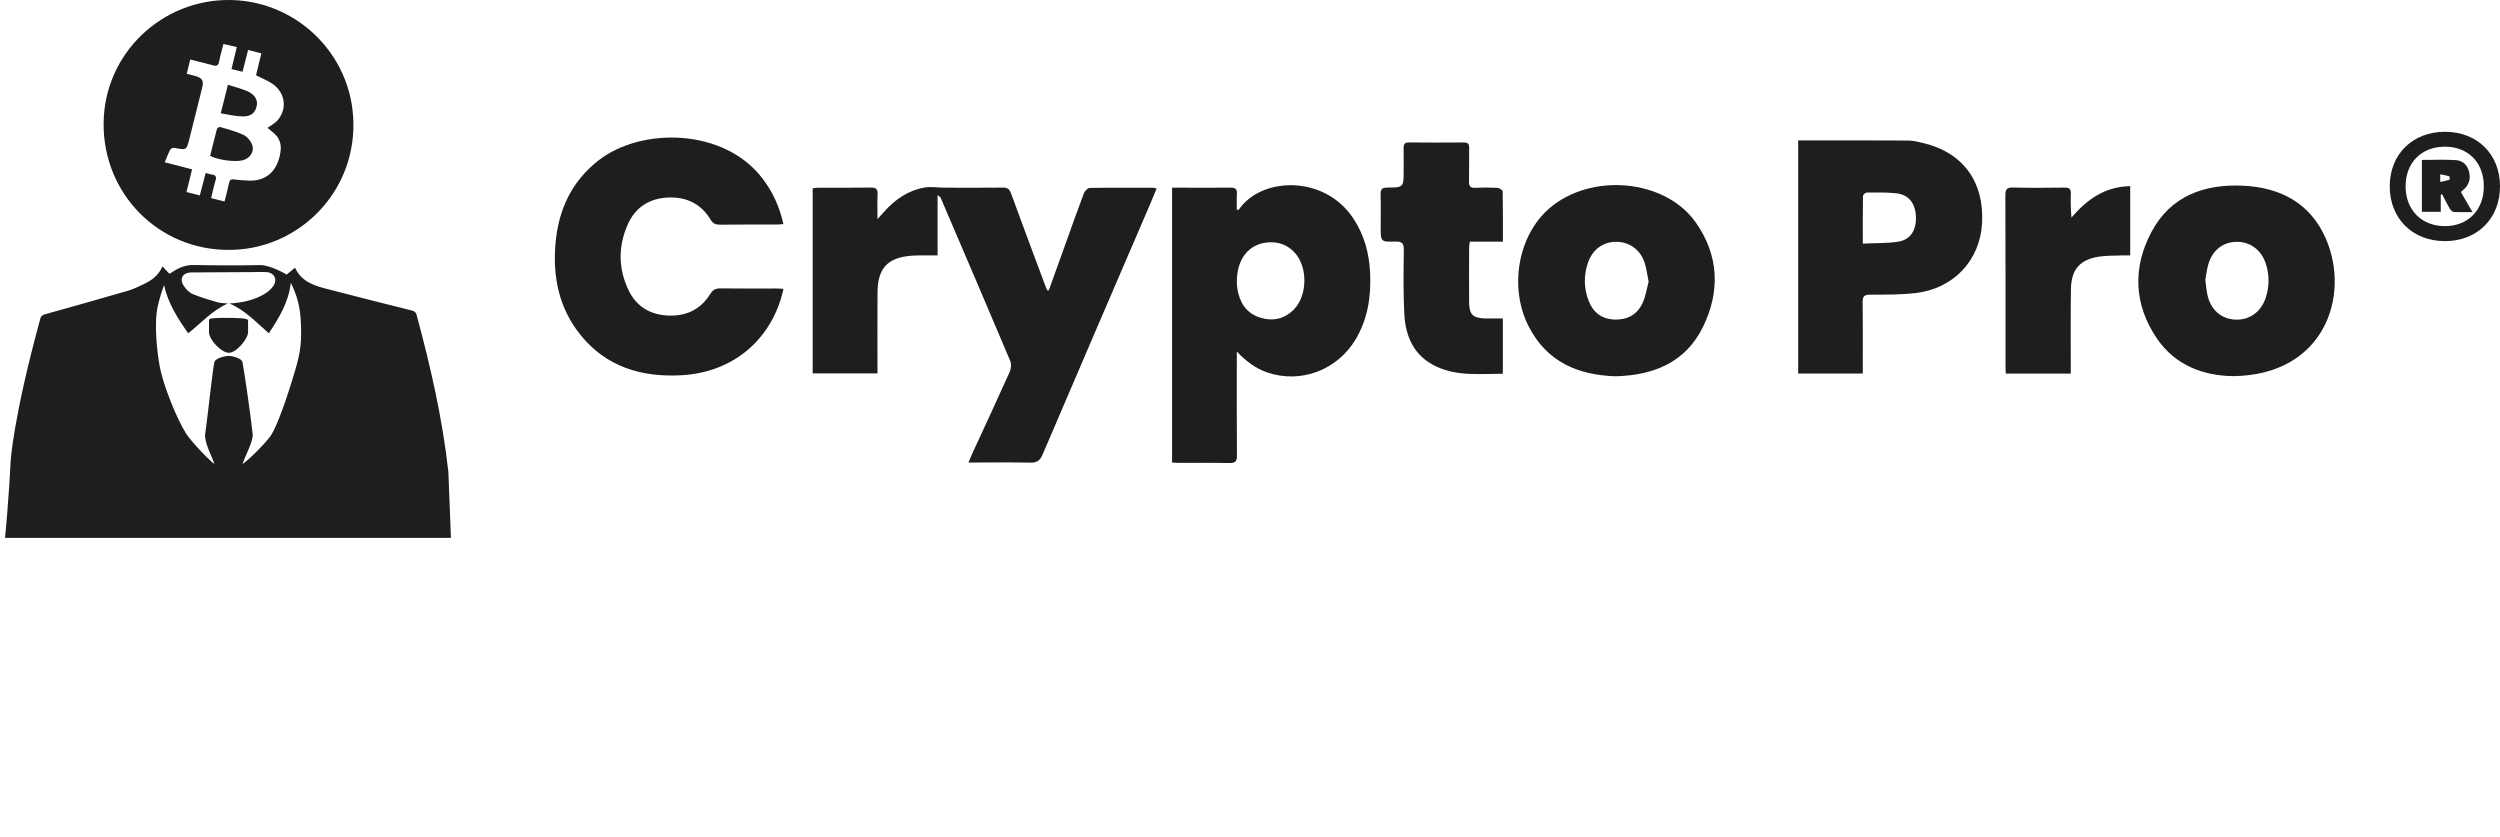 <?xml version="1.0" encoding="UTF-8"?>
<svg id="Layer_1" data-name="Layer 1" xmlns="http://www.w3.org/2000/svg" xmlns:xlink="http://www.w3.org/1999/xlink" viewBox="0 0 1640.04 548.87">
  <defs>
    <style>
      .cls-1 {
        fill: none;
      }

      .cls-1, .cls-2 {
        stroke-width: 0px;
      }

      .cls-3 {
        clip-path: url(#clippath);
      }

      .cls-2 {
        fill: #1e1e1e;
      }
    </style>
    <clipPath id="clippath">
      <rect class="cls-1" width="301.04" height="352.87"/>
    </clipPath>
  </defs>
  <g>
    <path class="cls-2" d="M1614.46,126.15c2.33,4.02,4.75,8.2,7.52,12.98-4.63,0-8.49.14-12.32-.1-.93-.06-2.05-1.26-2.6-2.21-1.77-3.03-3.31-6.18-4.95-9.29-.31.04-.62.08-.93.12v11.31h-12.39v-34.05c7.54,0,14.96-.35,22.33.13,4.37.29,7.56,3.15,8.65,7.69,1.14,4.76-.08,8.82-3.98,11.94-.35.28-.7.58-1.03.89-.08.07-.1.2-.29.6ZM1600.84,119.35c2.2-.47,4.15-.79,6.02-1.38.22-.07.2-2.22-.05-2.3-1.86-.58-3.81-.89-5.97-1.33v5.01Z"/>
    <path class="cls-2" d="M1640.04,122.18c.04,21.15-14.88,36.02-36.12,36-21.31-.03-36.23-14.83-36.22-35.94,0-21.06,14.99-35.83,36.34-35.79,21.15.04,35.97,14.75,36.01,35.74ZM1629.43,122.09c-.08-15.5-10.24-25.82-25.44-25.86-15.53-.03-25.99,10.55-25.88,26.19.11,15.46,10.57,25.93,25.87,25.92,15.18-.02,25.53-10.69,25.45-26.25Z"/>
    <path class="cls-2" d="M688.03,190.47c4-11.13,8.01-22.25,12.01-33.38,3.66-10.17,7.22-20.37,11.08-30.47.55-1.44,2.52-3.32,3.85-3.34,14.01-.23,28.03-.13,42.05-.1.41,0,.82.28,1.72.6-1.66,3.96-3.24,7.84-4.9,11.69-23.34,54.26-46.73,108.5-69.93,162.82-1.71,4.01-3.85,5.33-8.12,5.22-11.73-.29-23.46-.1-35.19-.1h-5.28c.89-2.12,1.47-3.61,2.13-5.05,8.34-18.12,16.77-36.19,24.93-54.39.93-2.07,1.21-5.16.36-7.17-15.03-35.62-30.28-71.16-45.5-106.7-.32-.75-.84-1.43-2.17-1.98v39.43c-2.39,0-4.17-.02-5.95,0-3.66.04-7.33-.08-10.96.19-15.78,1.16-22.38,8.15-22.49,23.97-.11,16-.03,32-.03,48,0,1.64,0,3.29,0,5.26h-42.5v-121.42c1.16-.14,2.32-.4,3.48-.4,11.58-.03,23.16.09,34.74-.09,3.47-.06,4.52,1.11,4.35,4.48-.25,4.95-.06,9.92-.06,16.17,1.93-2.12,3-3.27,4.05-4.46,7.24-8.24,15.9-14.33,26.84-16.23,4.21-.73,8.68.09,13.02.1,12.8.03,25.6.09,38.4-.05,2.9-.03,4.25.93,5.26,3.71,7.25,19.88,14.69,39.68,22.08,59.51.52,1.39,1.1,2.75,1.65,4.13.37.01.74.03,1.11.04Z"/>
    <path class="cls-2" d="M811.37,230.62c0,1.59,0,3.19,0,4.78,0,21.18-.09,42.35.08,63.53.03,3.87-1.18,4.9-4.93,4.82-11.12-.23-22.24-.07-33.36-.09-1.33,0-2.67-.15-4.27-.25V123.13h9.64c9.6,0,19.2.11,28.79-.06,3.25-.06,4.32,1.07,4.11,4.24-.23,3.43-.05,6.89-.05,10.39.79-.09,1.21-.02,1.31-.16,14.35-21.37,55.76-23.23,75.02,5.6,7.41,11.1,10.62,23.45,11.14,36.66.59,15.05-1.62,29.47-9.42,42.65-12.04,20.35-36.16,29.41-58.07,21.88-7.73-2.66-13.94-7.37-19.98-13.7ZM811.39,185.05c.08,1.03.05,2.88.37,4.67,1.56,8.83,5.81,15.73,14.75,18.57,8.33,2.66,15.99,1.12,22.25-5.23,9.04-9.18,9.27-27.86.58-37.32-4.75-5.17-10.78-7.32-17.66-6.71-12.6,1.1-20.35,10.86-20.28,26.03Z"/>
    <path class="cls-2" d="M513.98,189.5c-.68,2.62-1.15,4.8-1.82,6.91-9.3,29.5-33.94,48.27-65.81,49.8-25.84,1.24-48.7-5.63-65.52-26.46-14.26-17.67-18.38-38.44-16.36-60.6,1.98-21.73,10.56-40.13,28.08-53.85,28.07-21.98,82.2-21.39,107.51,11.61,6.77,8.83,11.33,18.63,13.85,30.08-1.73.13-3.15.32-4.58.32-12.34.02-24.68-.07-37.01.08-2.89.03-4.62-.72-6.2-3.35-6.24-10.34-15.81-14.93-27.67-14.46-12.34.48-21.63,6.35-26.65,17.68-6.3,14.23-6.25,28.77.43,42.9,4.88,10.34,13.43,15.94,24.85,16.77,12.22.89,22.18-3.39,28.79-13.97,1.78-2.85,3.66-3.84,6.93-3.78,12.03.19,24.06.07,36.1.08,1.49,0,2.97.13,5.07.23Z"/>
    <path class="cls-2" d="M1179.62,92.11c24.3,0,48.19-.07,72.08.08,3.45.02,6.94.93,10.34,1.75,25.71,6.18,39.71,25.41,38.24,52.4-1.33,24.39-18.59,42.97-43.5,45.89-9.93,1.17-20.04,1.07-30.07,1.09-3.92,0-4.83,1.26-4.78,4.96.19,13.86.08,27.72.08,41.58v5.17h-42.38V92.11ZM1222.03,159.81c8.1-.38,15.71-.12,23.11-1.25,8.12-1.23,12.09-7.53,11.74-16.42-.35-8.88-4.83-14.52-13.12-15.37-6.32-.65-12.74-.49-19.11-.44-.88,0-2.49,1.45-2.51,2.25-.17,10.13-.11,20.25-.11,31.23Z"/>
    <path class="cls-2" d="M1059.93,246.85c-24.87-.75-45.08-9.51-56.94-32.42-13.26-25.61-7.21-59.84,13.31-77.66,27.25-23.66,75.96-19.43,96.09,9.08,15.29,21.65,16.23,45.45,4.68,68.83-11.49,23.26-32.53,31.52-57.14,32.16ZM1081.53,184.84c-.98-4.74-1.41-8.87-2.71-12.71-2.88-8.51-10.09-13.52-18.62-13.5-8.57.02-15.48,5.02-18.46,13.69-2.88,8.35-2.74,16.79.42,25.01,2.95,7.67,8.71,12,17.01,12.3,8.37.3,14.95-3.29,18.43-10.92,2.04-4.46,2.74-9.52,3.92-13.87Z"/>
    <path class="cls-2" d="M1464.7,246.75c-18.66-.3-37.45-6.63-49.76-24.74-15.17-22.33-16.01-46.59-3.41-70.09,12.52-23.34,34.44-31.24,59.72-30.11,24.6,1.1,44.41,11.37,54.58,34.81,16.35,37.67-1.22,89.69-61.14,90.13ZM1446.72,183.61c.51,3.72.72,6.77,1.36,9.72,2.13,9.82,8.94,15.86,18.19,16.34,9.37.48,17.1-5.03,20.17-14.59,2.39-7.45,2.35-14.99-.14-22.41-2.99-8.91-10.4-14.22-19.2-14.03-8.73.19-15.62,5.45-18.33,14.45-1.09,3.6-1.45,7.41-2.04,10.52Z"/>
    <path class="cls-2" d="M985.92,158.53h-21.74c-.16,1.55-.41,2.84-.41,4.14-.03,11.89-.07,23.77,0,35.66.05,7.95,2.48,10.37,10.37,10.56,3.78.09,7.57.02,11.75.02v36.28c-14.86-.04-29.88,1.83-43.93-4.87-14.24-6.8-19.91-19.34-20.7-34.14-.74-13.98-.51-28.03-.34-42.04.05-4.29-.96-5.83-5.49-5.68-9.66.32-9.67.08-9.67-9.39,0-7.16.15-14.33-.06-21.48-.1-3.31.8-4.53,4.32-4.54,10.8-.01,10.8-.16,10.8-11.09,0-4.88.08-9.75-.03-14.63-.06-2.56.52-3.92,3.52-3.89,12.04.13,24.08.1,36.11.02,2.66-.02,3.4,1.1,3.37,3.57-.1,7.31.09,14.63-.09,21.94-.08,3.12.82,4.38,4.11,4.22,4.86-.24,9.76-.22,14.62.05,1.2.07,3.33,1.48,3.35,2.32.23,10.78.15,21.57.15,32.97Z"/>
    <path class="cls-2" d="M1358.46,245.08h-42.59c-.08-1.72-.22-3.33-.22-4.95-.01-37.31.05-74.62-.1-111.93-.02-3.92.87-5.29,5.02-5.18,11.26.29,22.54.2,33.8.04,3.2-.04,4.29.99,4.14,4.19-.23,5.07-.06,10.17.4,15.47,10.2-11.93,21.96-20.27,38.54-20.63v45.46c-1.86,0-3.64-.06-5.41.01-5.01.21-10.08.06-15.02.79-12.36,1.82-18.22,8.37-18.44,20.97-.29,16.75-.11,33.5-.13,50.25,0,1.65,0,3.31,0,5.5Z"/>
  </g>
  <g class="cls-3">
    <g>
      <g>
        <path class="cls-2" d="M6.98,302.72s1.35-27.34,19.47-93.7c.08-.28.3-1.1,1-1.8.5-.49,1.16-.8,2.06-1.05,18.14-5.06,36.28-10.15,54.36-15.42,3.61-1.05,7.07-2.72,10.47-4.38,4.82-2.34,9.35-5.12,12.24-11.61,1.82,1.93,4.53,4.81,4.53,4.81,0,0,1.37-.71,2.38-1.38,4.17-2.76,8.52-4.44,13.76-4.34,14.45.29,28.91.33,43.36.06,6.75-.13,17.46,6.2,17.46,6.2,0,0,3.49-2.87,5.46-4.5,4.05,8.83,11.9,11.57,20,13.69,18.82,4.91,37.68,9.67,56.56,14.38,1.84.46,2.74,1.12,3.24,2.99,9.11,33.86,16.97,67.99,20.8,102.89l2.88,73.88c-14.95,16.07-27.89,30.42-41.07,47.98-1.63,2.18-2.26,4.24-2.02,7.02,1.86,21.63,4.36,63.11,3.5,84.15-.14,3.37-1.24,11.43-5.28,12.43-76.13,18.75-124.52,18.2-203.81,0-3.53-.81-8.7-8.03-8.6-11.65.47-17.79,3.83-49.22,5.73-73.83.31-3.98.81-7.96.92-11.94,0,0-.47-1.94-1.41-3.86-4.02-8.15-42.43-47.69-44.98-50.3,4.16-34.26,6.03-61.59,6.98-80.72ZM140.7,304.37c-2-5.75-6.85-14.3-6.08-19.76,1.79-12.65,5.07-44.01,6.08-47.22.74-2.37,6.77-3.91,9.45-3.9,2.37.01,8.32,1.58,8.89,3.93.8,3.27,5.7,37.12,6.73,47.5.45,4.14-4.53,13.47-6.73,19.45,1.76-.52,15.99-14,19.29-19.7,5.78-9.96,13.26-34.71,15.75-43.26,3.02-10.35,4.1-17.98,3.12-32.6-.53-7.9-2.43-15.47-6.44-23.24-1.48,12.93-7.75,22.94-14.4,33.06-8.31-7.17-15.62-15.27-25.9-19.54,8.15-.45,15.85-2.05,22.81-6.08,2.39-1.38,4.77-3.37,6.2-5.67,2.77-4.47.13-8.71-5.15-8.87-2.97-.09-5.94.01-8.91.03-13.32.07-26.64.12-39.96.22-5.43.04-7.94,4.09-5.02,8.6,1.44,2.23,3.56,4.54,5.91,5.54,5.31,2.27,10.92,3.85,16.48,5.49,1.92.57,4.04.46,6.68.72-10.54,4.7-17.57,12.93-26.04,19.57-6.9-9.82-13.23-19.66-15.85-31.62-1.62,4.48-2.99,9-4.06,13.59-2.65,11.35-.54,30.78,1.43,40.79,2.24,11.43,10.94,33.48,17.25,43.26,3.53,5.47,16.63,19.02,18.48,19.7Z"/>
        <path class="cls-2" d="M149.74,163.93c-45.63,0-82.08-36.7-81.77-82.91C68.29,34.82,106.61-.8,151.4.01c44.87.81,82.07,38.18,80.4,84.96-1.6,45.02-38.84,79.28-82.06,78.96ZM147.3,132.19c1.03-4.15,2.13-8.07,2.95-12.05.45-2.17,1.35-2.77,3.55-2.43,3.12.48,6.29.62,9.45.76,13.7.58,19.88-9.3,20.89-20.14.39-4.2-1.04-7.88-4.21-10.76-1.55-1.4-3.21-2.66-4.45-3.68,2.29-1.7,4.99-3,6.73-5.1,6.64-7.97,4.72-18.74-4.24-24.31-3.1-1.93-6.52-3.34-10-5.09,1.14-4.71,2.28-9.44,3.47-14.38-3.03-.77-5.75-1.47-8.69-2.22-1.23,4.85-2.41,9.46-3.64,14.3-2.6-.63-4.82-1.16-7.25-1.75,1.18-4.93,2.29-9.55,3.46-14.45-3.12-.72-5.84-1.35-8.73-2.02-1.03,4.06-2.15,7.68-2.82,11.39-.49,2.68-1.52,3.32-4.12,2.57-4.86-1.4-9.8-2.51-14.87-3.79-.8,3.31-1.51,6.25-2.27,9.38,2.17.55,4.05.95,5.89,1.51,4.38,1.34,5.35,3.15,4.24,7.57-2.79,11.11-5.57,22.21-8.33,33.33-1.93,7.76-1.9,7.72-9.75,6.17-.88-.17-2.47.38-2.84,1.08-1.38,2.6-2.38,5.4-3.64,8.39,6.07,1.57,11.95,3.08,17.93,4.62-1.27,5.17-2.44,9.91-3.67,14.89,3,.76,5.74,1.45,8.75,2.21,1.32-5.05,2.56-9.85,3.83-14.72,1.6.41,2.86.88,4.17,1.05,2.64.34,3,1.61,2.27,4-1.12,3.68-1.88,7.46-2.85,11.43,2.95.76,5.6,1.43,8.79,2.25Z"/>
        <path class="cls-2" d="M158.21,208.79c1.06.09,4.53.4,4.53,1.34,0,2.28-.02,5.85-.01,7.75.01,4.38-7.64,13.55-12.55,13.55s-13.07-8.5-13.07-13.55v-7.81c0-1.28,1.98-1.17,4.41-1.4,3.14-.31,13.43-.14,16.68.13Z"/>
      </g>
      <path class="cls-2" d="M137.85,102.25c1.46-5.85,2.88-11.79,4.48-17.67.16-.6,1.59-1.43,2.16-1.25,5.16,1.56,10.46,2.89,15.29,5.19,2.39,1.14,4.68,3.88,5.61,6.42,1.68,4.56-1.4,8.99-6.2,10.22-5.01,1.29-16.39-.21-21.34-2.9Z"/>
      <path class="cls-2" d="M144.82,74.33c1.66-6.65,3.1-12.37,4.69-18.71,4.38,1.41,8.63,2.46,12.62,4.14,4.82,2.02,7.05,5.72,6.35,9.38-.92,4.83-3.62,7.33-9.45,7.24-4.6-.07-9.19-1.28-14.22-2.05Z"/>
    </g>
  </g>
</svg>